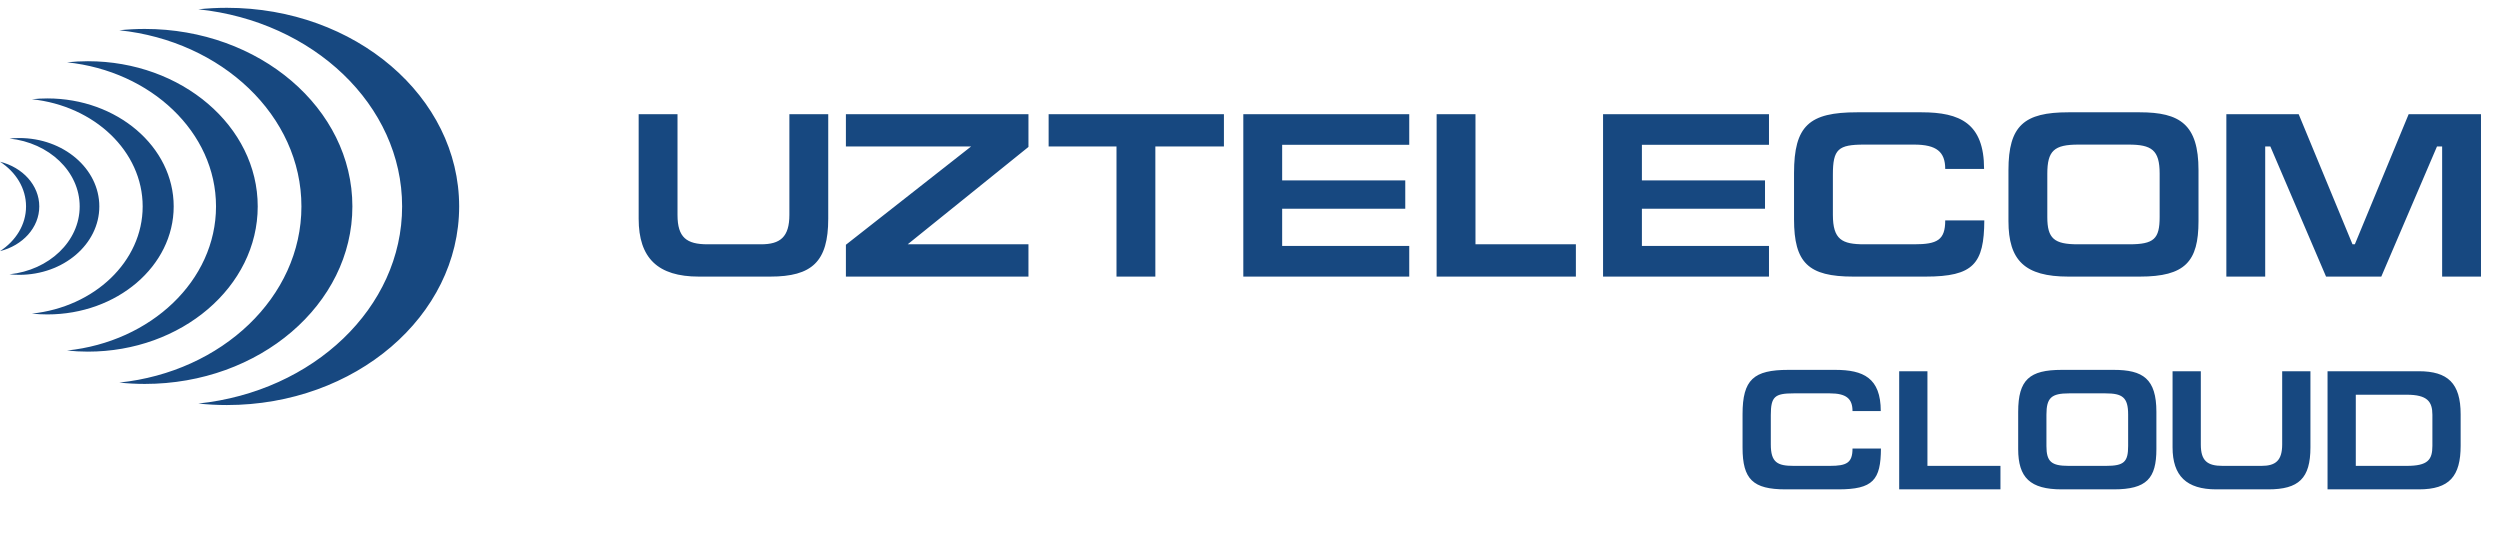 <svg width="235" height="51" viewBox="0 0 235 51" fill="none" xmlns="http://www.w3.org/2000/svg">
<path fill-rule="evenodd" clip-rule="evenodd" d="M0 15.202C2.13 15.732 3.692 17.415 3.692 19.404C3.692 21.394 2.13 23.076 0 23.606C1.486 22.642 2.448 21.118 2.448 19.404C2.448 17.69 1.486 16.165 0 15.202ZM1.814 12.975C5.968 12.975 9.336 15.854 9.336 19.404C9.336 22.954 5.968 25.834 1.814 25.834C1.502 25.834 1.194 25.817 0.892 25.785C4.609 25.396 7.49 22.689 7.49 19.404C7.49 16.12 4.609 13.413 0.891 13.023C1.194 12.991 1.502 12.975 1.814 12.975ZM4.452 9.252C11.009 9.252 16.327 13.799 16.327 19.404C16.327 25.01 11.009 29.556 4.452 29.556C3.96 29.556 3.473 29.53 2.996 29.478C8.866 28.863 13.411 24.588 13.411 19.404C13.411 14.221 8.866 9.944 2.996 9.329C3.473 9.279 3.96 9.252 4.452 9.252Z" fill="#174880"/>
<path fill-rule="evenodd" clip-rule="evenodd" d="M21.323 0.734C33.381 0.734 43.161 9.095 43.161 19.404C43.161 29.713 33.381 38.074 21.323 38.074C20.415 38.074 19.521 38.025 18.642 37.933C29.437 36.803 37.799 28.937 37.799 19.404C37.799 9.871 29.437 2.004 18.642 0.874C19.521 0.782 20.415 0.734 21.323 0.734ZM8.26 5.755C17.076 5.755 24.226 11.867 24.226 19.404C24.226 26.941 17.076 33.054 8.26 33.054C7.597 33.054 6.943 33.017 6.302 32.949C14.193 32.124 20.306 26.373 20.306 19.404C20.306 12.434 14.193 6.684 6.302 5.858C6.951 5.79 7.605 5.755 8.26 5.755ZM13.608 2.72C24.386 2.72 33.124 10.191 33.124 19.404C33.124 28.617 24.386 36.089 13.608 36.089C12.798 36.089 11.999 36.044 11.213 35.962C20.861 34.952 28.334 27.924 28.334 19.404C28.334 10.884 20.861 3.856 11.213 2.845C11.998 2.763 12.798 2.72 13.608 2.72Z" fill="#174880"/>
<path d="M60.034 10.732V20.566C60.034 24.262 61.838 26 65.688 26H72.398C76.336 26 77.854 24.592 77.854 20.566V10.732H74.202V20.192C74.202 22.282 73.344 22.964 71.54 22.964H66.502C64.544 22.964 63.686 22.326 63.686 20.214V10.732H60.034ZM79.515 10.732V13.768H91.285L79.515 23.008V26H96.675V22.964H85.323L96.675 13.812V10.732H79.515ZM98.571 10.732V13.768H104.951V26H108.603V13.768H115.049V10.732H98.571ZM116.871 26H132.469V23.118H120.523V19.62H132.095V16.958H120.523V13.614H132.469V10.732H116.871V26ZM135.043 26H148.133V22.964H138.695V10.732H135.043V26ZM150.687 26H166.285V23.118H154.339V19.62H165.911V16.958H154.339V13.614H166.285V10.732H150.687V26ZM182.851 20.72C182.851 22.568 182.103 22.964 179.925 22.964H175.239C173.149 22.964 172.291 22.524 172.291 20.192V16.408C172.291 14.01 172.797 13.592 175.239 13.592H179.925C182.037 13.592 182.851 14.274 182.851 15.88H186.503C186.503 11.59 184.237 10.556 180.629 10.556H174.557C170.069 10.556 168.639 11.81 168.639 16.276V20.61C168.639 24.702 169.981 26 174.205 26H181.003C185.513 26 186.503 24.79 186.525 20.72H182.851ZM192.447 20.412V16.342C192.447 14.164 193.085 13.592 195.373 13.592H200.081C202.259 13.592 203.007 14.098 203.007 16.32V20.39C203.007 22.458 202.479 22.964 200.147 22.964H195.307C193.085 22.964 192.447 22.414 192.447 20.412ZM206.659 20.786V15.99C206.659 11.7 204.921 10.556 201.137 10.556H194.427C190.269 10.556 188.795 11.81 188.795 15.99V20.786C188.795 24.482 190.335 26 194.427 26H201.137C205.405 26 206.659 24.592 206.659 20.786ZM209.277 10.732V26H212.929V13.768H213.413L218.649 26H223.841L229.077 13.768H229.561V26H233.213V10.732H226.415L221.355 22.964H221.135L216.075 10.732H209.277Z" fill="#174880"/>
<path d="M174.136 42.16C174.136 43.504 173.592 43.792 172.008 43.792H168.6C167.08 43.792 166.456 43.472 166.456 41.776V39.024C166.456 37.28 166.824 36.976 168.6 36.976H172.008C173.544 36.976 174.136 37.472 174.136 38.64H176.792C176.792 35.52 175.144 34.768 172.52 34.768H168.104C164.84 34.768 163.8 35.68 163.8 38.928V42.08C163.8 45.056 164.776 46 167.848 46H172.792C176.072 46 176.792 45.12 176.808 42.16H174.136ZM178.523 46H188.043V43.792H181.179V34.896H178.523V46ZM192.365 41.936V38.976C192.365 37.392 192.829 36.976 194.493 36.976H197.917C199.501 36.976 200.045 37.344 200.045 38.96V41.92C200.045 43.424 199.661 43.792 197.965 43.792H194.445C192.829 43.792 192.365 43.392 192.365 41.936ZM202.701 42.208V38.72C202.701 35.6 201.437 34.768 198.685 34.768H193.805C190.781 34.768 189.709 35.68 189.709 38.72V42.208C189.709 44.896 190.829 46 193.805 46H198.685C201.789 46 202.701 44.976 202.701 42.208ZM204.221 34.896V42.048C204.221 44.736 205.533 46 208.333 46H213.213C216.077 46 217.181 44.976 217.181 42.048V34.896H214.525V41.776C214.525 43.296 213.901 43.792 212.589 43.792H208.925C207.501 43.792 206.877 43.328 206.877 41.792V34.896H204.221ZM221.445 43.792V37.104H226.229C228.165 37.104 228.645 37.744 228.645 38.992V41.904C228.645 43.232 228.213 43.792 226.229 43.792H221.445ZM218.789 34.896V46H227.381C230.245 46 231.301 44.768 231.301 41.888V38.944C231.301 36.016 230.085 34.896 227.365 34.896H218.789Z" fill="#174880"/>
</svg>
